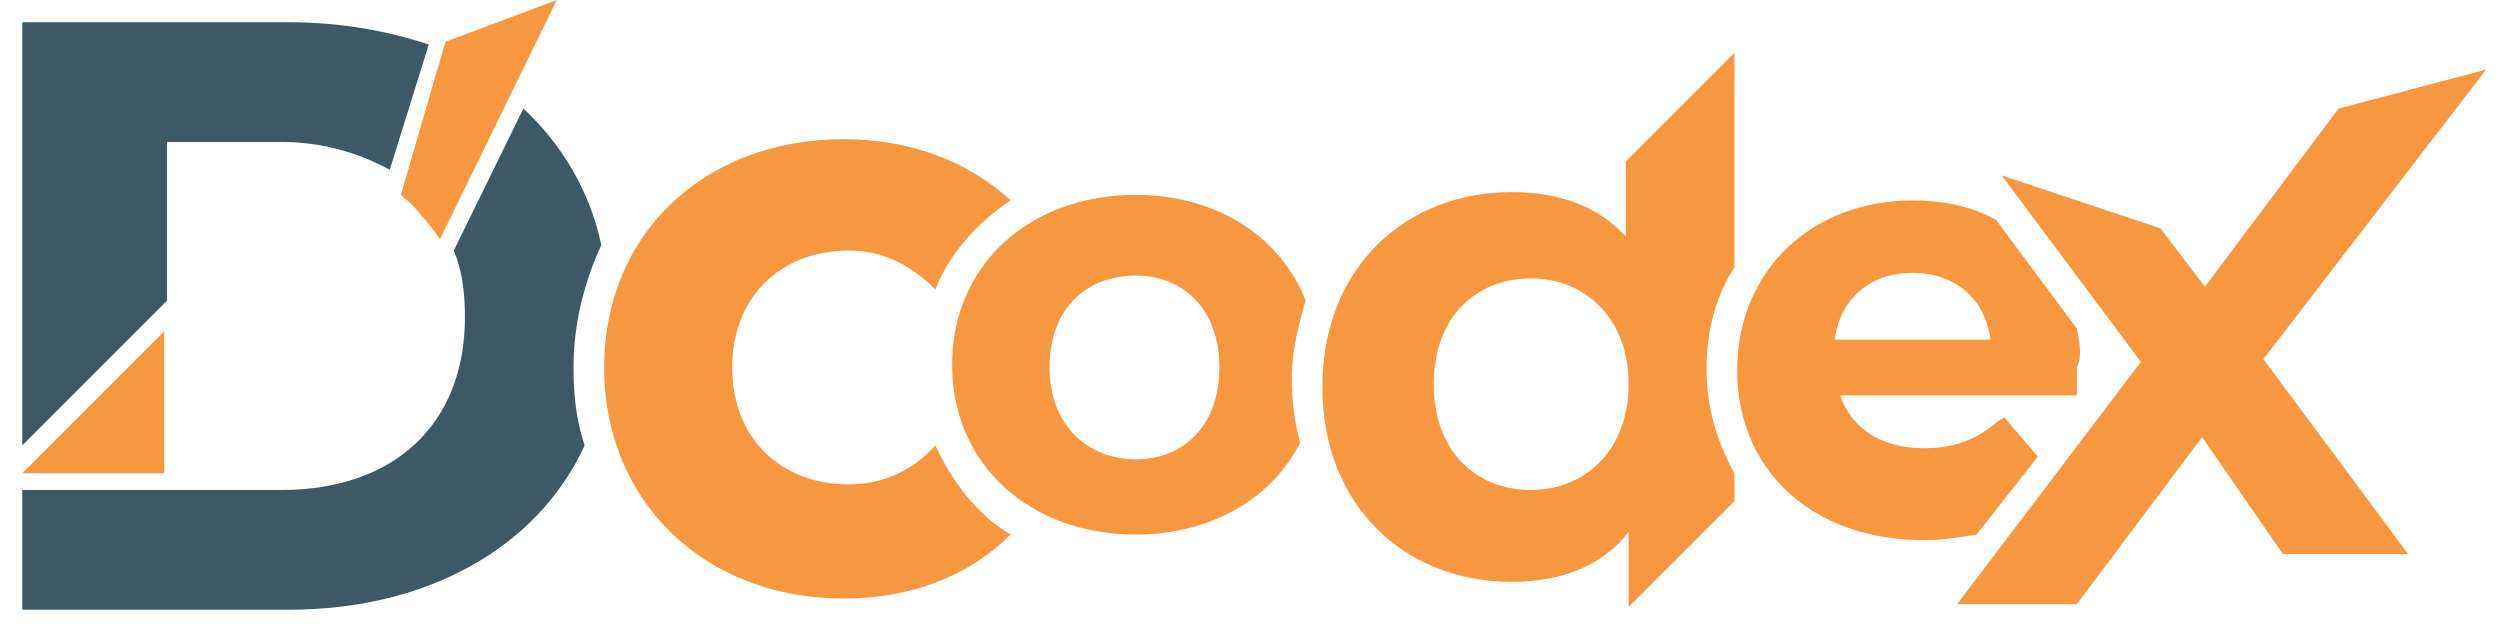 <?xml version="1.0" encoding="utf-8"?>
<!-- Generator: Adobe Illustrator 19.0.0, SVG Export Plug-In . SVG Version: 6.00 Build 0)  -->
<svg version="1.1" id="Layer_1" xmlns="http://www.w3.org/2000/svg" xmlns:xlink="http://www.w3.org/1999/xlink" x="0px" y="0px"
	 viewBox="-252 409.5 89.8 22.4" style="enable-background:new -252 409.5 89.8 22.4;" xml:space="preserve">
<style type="text/css">
	.st0{fill:#F7973F;}
	.st1{fill:#3E5966;}
</style>
<g id="XMLID_68_">
	<path id="XMLID_70_" class="st0" d="M-215.7,428.7c-1.5,1.5-3.6,2.3-6,2.3c-5,0-8.6-3.5-8.6-8.3c0-4.8,3.6-8.2,8.6-8.2
		c2.4,0,4.5,0.8,6,2.2c-1.2,0.8-2.2,1.9-2.7,3.2c-0.9-0.9-1.9-1.4-3.1-1.4c-2.5,0-4.2,1.7-4.2,4.2s1.7,4.2,4.2,4.2
		c1.2,0,2.3-0.5,3.1-1.4C-217.8,426.8-216.9,428-215.7,428.7z"/>
</g>
<g id="XMLID_63_">
	<path id="XMLID_64_" class="st0" d="M-205.1,420.3c-0.9-2.3-3.2-3.8-6.1-3.8c-3.8,0-6.6,2.5-6.6,6.1c0,3.6,2.8,6.1,6.6,6.1
		c2.7,0,4.9-1.3,5.9-3.3c-0.2-0.7-0.3-1.5-0.3-2.3C-205.6,422.2-205.4,421.3-205.1,420.3z M-211.2,426c-1.7,0-3.1-1.2-3.1-3.3
		s1.3-3.3,3.1-3.3c1.7,0,3,1.2,3,3.3S-209.5,426-211.2,426z"/>
</g>
<g id="XMLID_58_">
	<path id="XMLID_59_" class="st0" d="M-189.7,411.4l-3.9,3.9v2.7c-1-1.1-2.4-1.6-4.1-1.6c-3.8,0-6.8,2.7-6.8,7c0,4.3,3,7,6.8,7
		c1.8,0,3.3-0.6,4.2-1.8v2.7l3.8-3.8v-1c-0.6-1.1-1-2.3-1-3.7s0.3-2.6,1-3.7V411.4z M-197,427.1c-2,0-3.5-1.4-3.5-3.8
		s1.5-3.8,3.5-3.8c1.9,0,3.5,1.4,3.5,3.8S-195.1,427.1-197,427.1z"/>
</g>
<g id="XMLID_53_">
	<path id="XMLID_54_" class="st0" d="M-177.4,421.3l-2.9-3.9c-0.9-0.5-1.9-0.7-3-0.7c-3.6,0-6.3,2.5-6.3,6.1s2.7,6.1,6.7,6.1
		c0.7,0,1.3-0.1,1.9-0.2l2.2-2.8l-1.2-1.4l-0.2,0.1c-0.8,0.7-1.6,1-2.7,1c-1.5,0-2.6-0.7-3-1.9h8.5v-0.2l0,0c0-0.1,0-0.2,0-0.2
		c0-0.2,0-0.4,0-0.6C-177.2,422.3-177.3,421.8-177.4,421.3z M-186.1,421.7c0.2-1.5,1.3-2.4,2.8-2.4s2.6,0.9,2.8,2.4
		C-180.5,421.7-186.1,421.7-186.1,421.7z"/>
</g>
<g id="XMLID_51_">
	<polygon id="XMLID_52_" class="st0" points="-170.7,422.4 -165.5,429.4 -170,429.4 -172.9,425.2 -177.4,431.2 -181.7,431.2 
		-175.1,422.5 -180.1,415.8 -174.4,417.7 -172.8,419.8 -168,413.4 -162.7,412 	"/>
</g>
<path id="XMLID_50_" class="st1" d="M-251.2,425.5v-15.2h9.6c1.8,0,3.5,0.3,5,0.8l-1.4,4.5c-1.1-0.6-2.4-1-3.9-1h-4.1v5.7
	L-251.2,425.5z"/>
<path id="XMLID_28_" class="st1" d="M-231.4,422.7c0,1,0.1,1.9,0.4,2.8c-1.7,3.7-5.7,5.9-10.6,5.9h-9.6v-4.3h5.8l0,0h3.5
	c4.1,0,6.6-2.4,6.6-6.2c0-0.9-0.1-1.7-0.4-2.4l0,0l2.5-5.1c1.4,1.3,2.4,3,2.8,4.9C-231,419.6-231.4,421.1-231.4,422.7z"/>
<g id="XMLID_26_">
	<path id="XMLID_27_" class="st0" d="M-232,409.5l-4.2,8.6l-0.2-0.3c-0.4-0.5-0.8-1-1.1-1.2l-0.1-0.1l1.6-5.5L-232,409.5z"/>
</g>
<g id="XMLID_12_">
	<polygon id="XMLID_13_" class="st0" points="-246.1,421.4 -246.1,426.5 -251.2,426.5 -251.2,426.5 	"/>
	<path id="XMLID_14_" class="st0" d="M-251.2,426.5L-251.2,426.5L-251.2,426.5L-251.2,426.5z"/>
</g>
</svg>
